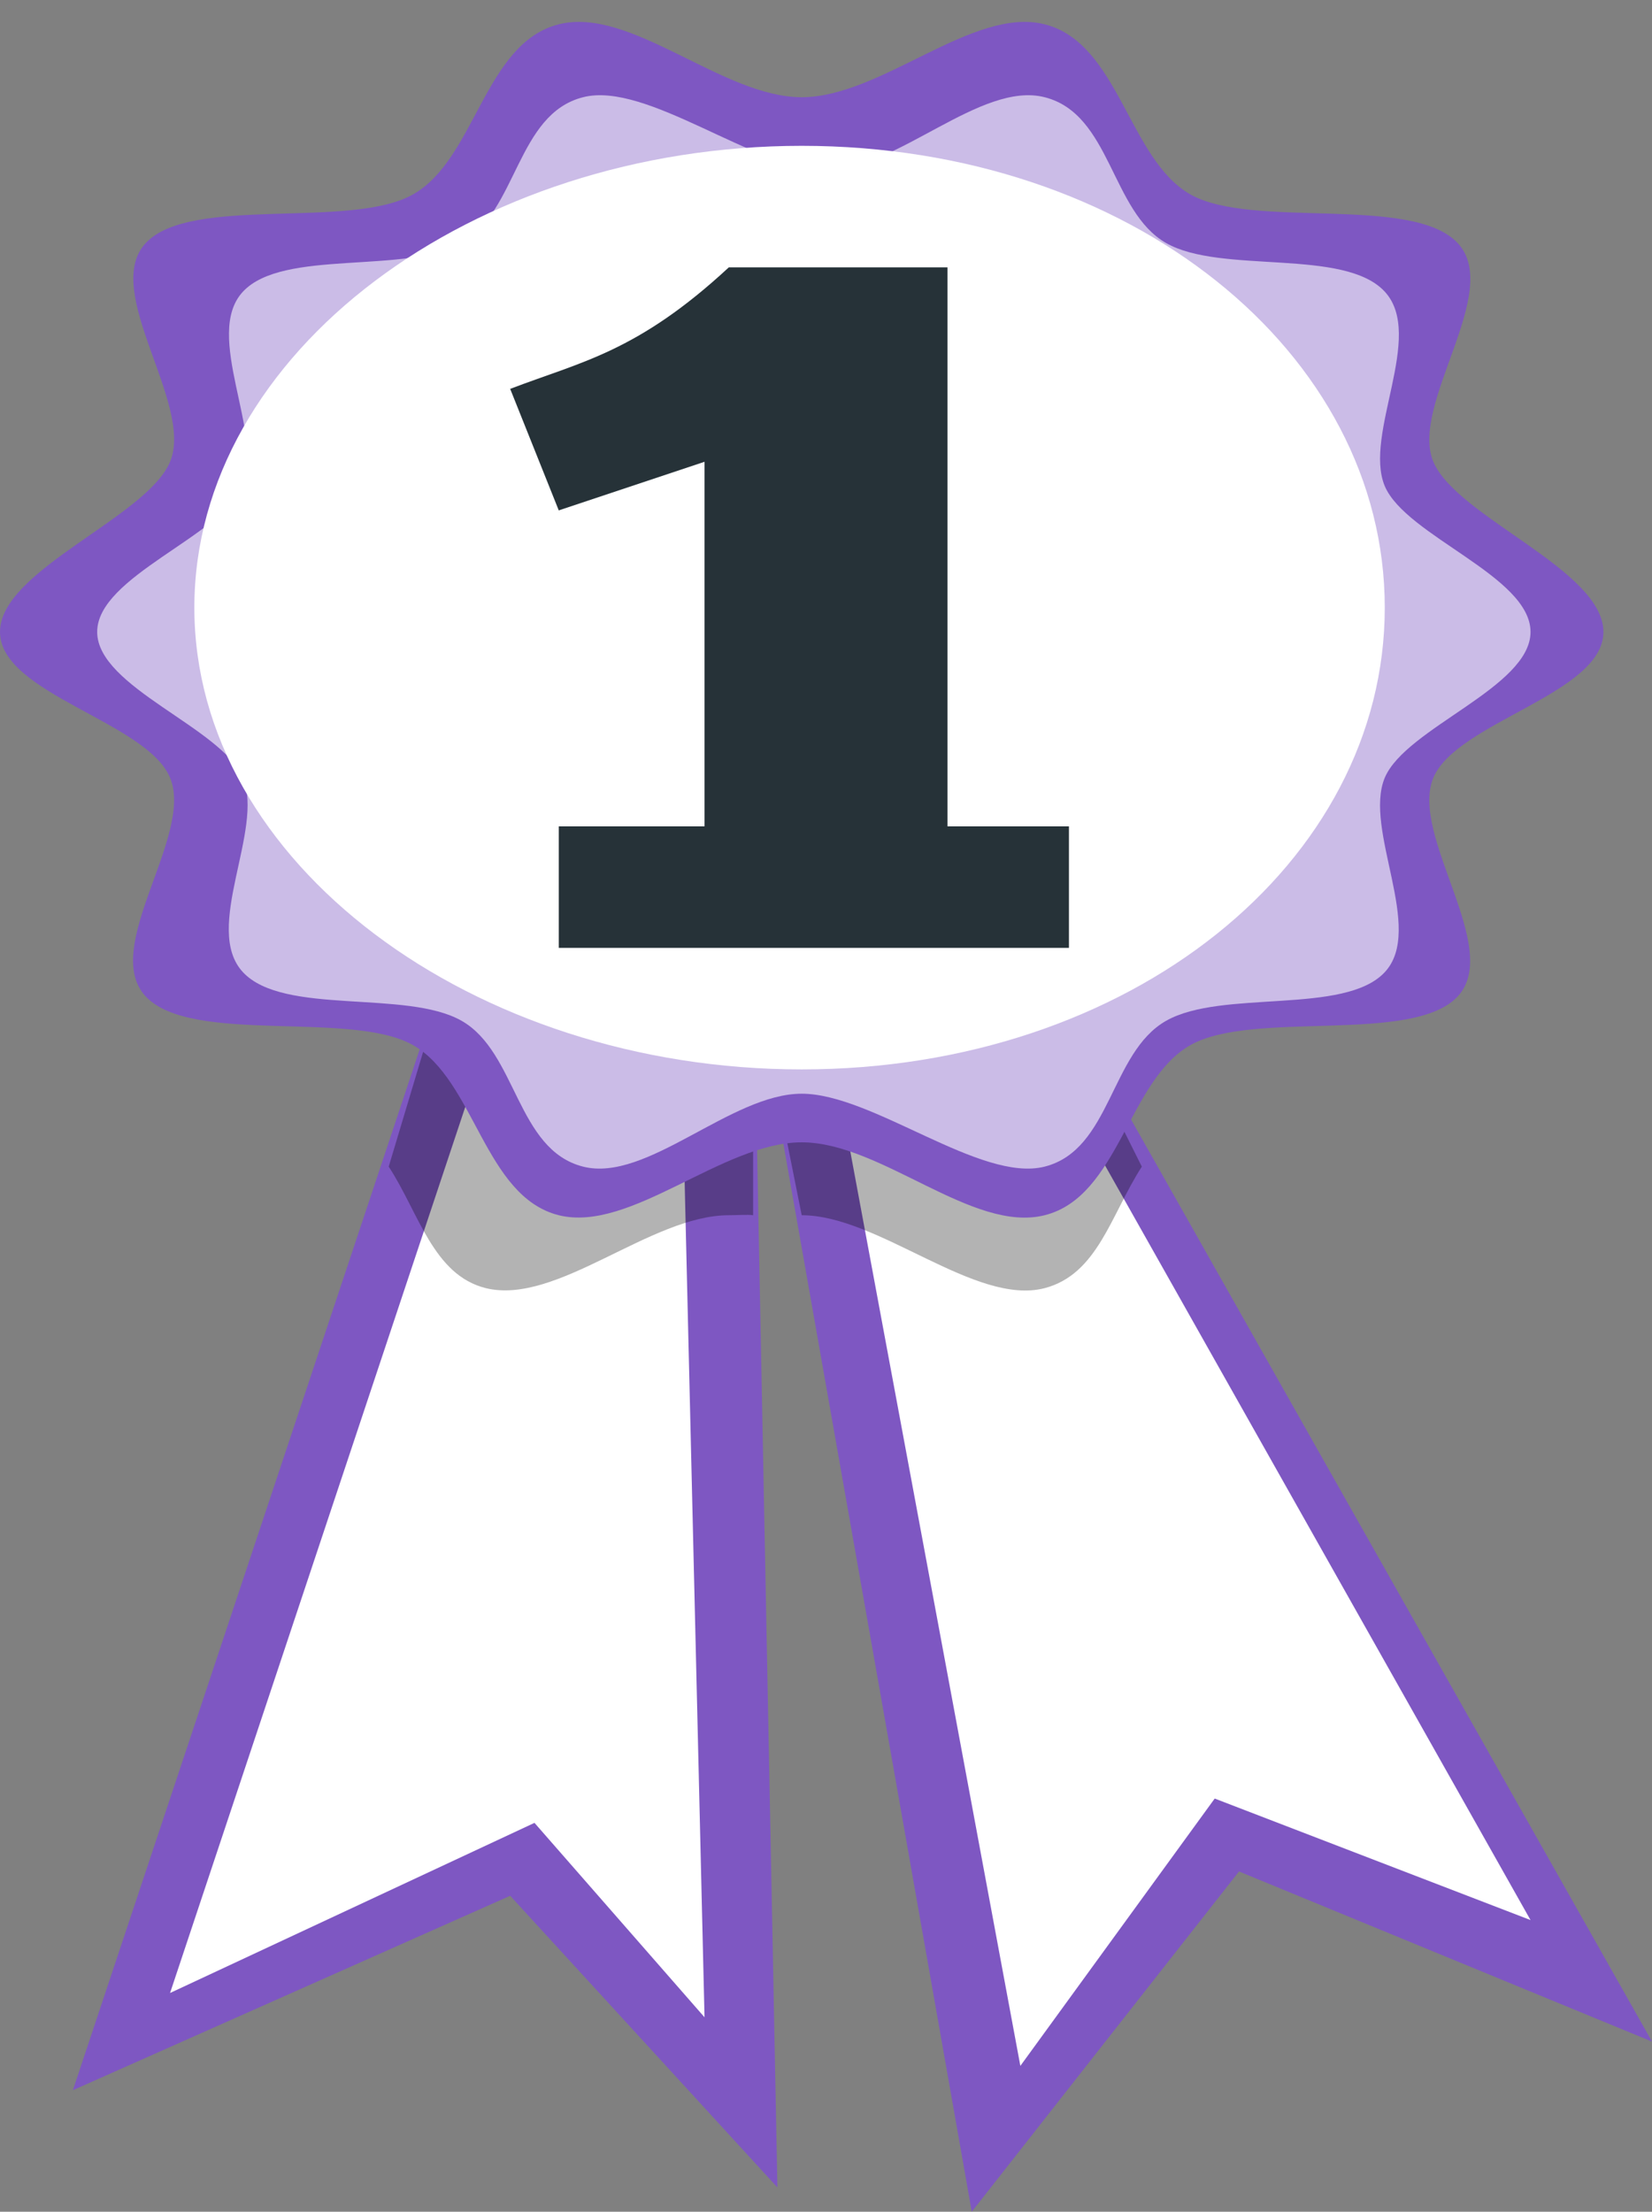 <svg width="68" height="91" viewBox="0 0 68 91" fill="none" xmlns="http://www.w3.org/2000/svg">
<rect x="0" y="0" width="68" height="91" fill="#808080" stroke="none"/>
<path d="M19 38L3 86L21 78L32 90L31 39L19 38Z" fill="#7E57C2"/>
<path d="M22 75L7 82L21 40L28 41L29 83L22 75Z" fill="white"/>
<path opacity="0.3" d="M31 50V39L19 38L16 48C17.238 49.891 17.829 52.464 20 53C22.929 53.716 26.771 50 30 50C30.23 50.005 30.775 49.963 31 50Z" fill="black"/>
<path d="M42 38L68 84L51 77L40 91L31 40L42 38Z" fill="#7E57C2"/>
<path d="M34 42L41 40L63 79L50 74L42 85L34 42Z" fill="white"/>
<path opacity="0.3" d="M42 38L31 40L33 50C36.166 50 40.143 53.743 43 53C45.189 52.424 45.726 49.979 47 48L42 38Z" fill="black"/>
<path d="M66 26C66 28.545 59.962 29.706 59 32C58.009 34.38 61.856 39.018 60 41C58.144 42.982 51.573 41.546 49 43C46.427 44.454 46.063 49.23 43 50C40.03 50.747 36.274 47 33 47C29.726 47 25.955 50.733 23 50C19.937 49.23 19.547 44.443 17 43C14.453 41.557 7.882 42.999 6 41C4.118 39 7.995 34.377 7 32C6.042 29.692 0 28.545 0 26C0 23.455 6.042 21.294 7 19C7.995 16.62 4.148 11.982 6 10C7.852 8.018 14.424 9.454 17 8C19.576 6.546 19.937 1.77 23 1C25.97 0.253 29.726 4 33 4C36.274 4 40.045 0.253 43 1C46.059 1.77 46.45 6.557 49 8C51.55 9.443 58.122 8 60 10C61.878 11.999 58.009 16.637 59 19C59.969 21.285 66 23.444 66 26Z" fill="#7E57C2"/>
<path opacity="0.6" d="M63 26C63 28.285 57.871 29.939 57 32C56.11 34.137 58.657 38.224 57 40C55.343 41.776 50.301 40.695 48 42C45.699 43.305 45.737 47.305 43 48C40.36 48.669 35.927 45 33 45C30.073 45 26.629 48.669 24 48C21.263 47.305 21.279 43.297 19 42C16.721 40.703 11.676 41.797 10 40C8.324 38.203 10.886 34.137 10 32C9.14 29.939 4 28.285 4 26C4 23.715 9.125 22.061 10 20C10.886 17.863 8.343 13.776 10 12C11.657 10.224 16.702 11.305 19 10C21.298 8.695 21.263 4.695 24 4C26.637 3.331 31.077 7 34 7C36.923 7 40.36 3.331 43 4C45.737 4.695 45.725 8.703 48 10C50.275 11.297 55.328 10.189 57 12C58.672 13.811 56.11 17.863 57 20C57.875 22.061 63 23.703 63 26Z" fill="white"/>
<path d="M33 44C46.531 44 57 35.493 57 25C57 14.507 46.531 6 33 6C19.469 6 8 14.507 8 25C8 35.493 19.469 44 33 44Z" fill="white"/>
<path d="M21 16C23.939 14.877 26.234 14.487 30 11H39V34H44V39H23V34H29V19L23 21L21 16Z" fill="#263238"/>
</svg>
